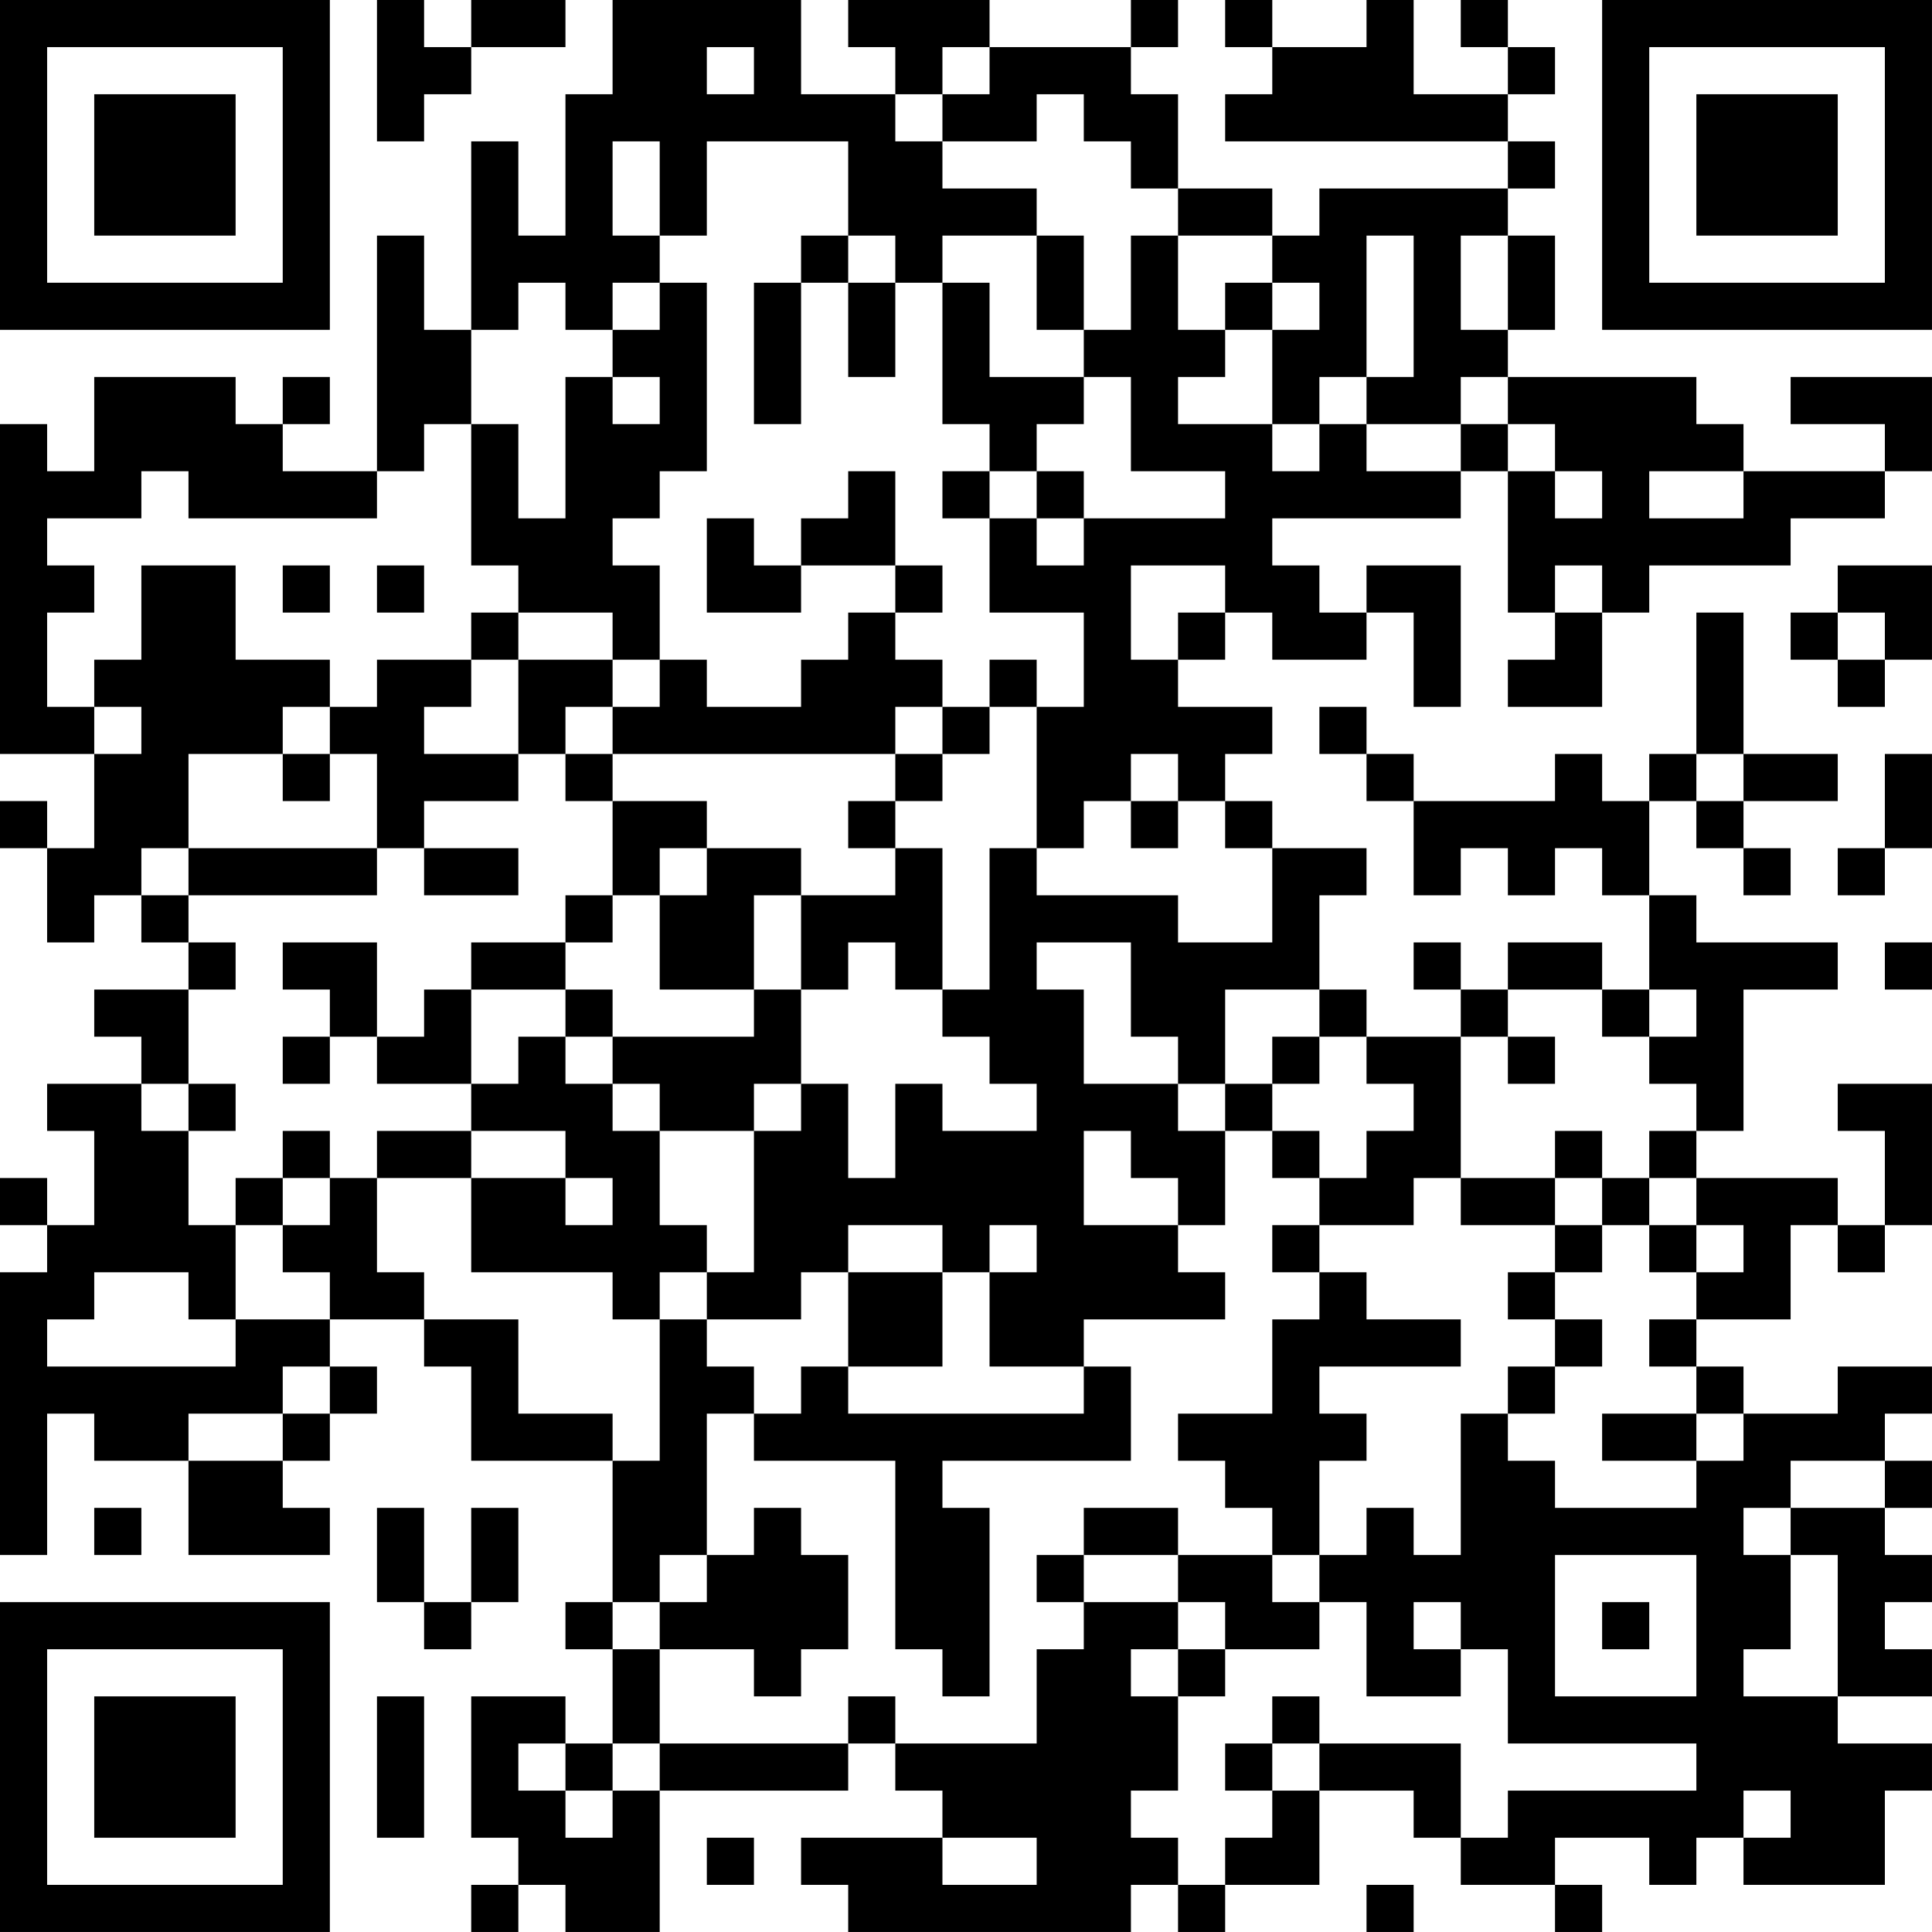 <?xml version="1.0" encoding="UTF-8"?>
<svg xmlns="http://www.w3.org/2000/svg" version="1.1" width="200" height="200" viewBox="0 0 200 200"><rect x="0" y="0" width="200" height="200" fill="#ffffff"/><g transform="scale(4.878)"><g transform="translate(0,0)"><path fill-rule="evenodd" d="M8 0L8 3L9 3L9 2L10 2L10 1L12 1L12 0L10 0L10 1L9 1L9 0ZM13 0L13 2L12 2L12 5L11 5L11 3L10 3L10 7L9 7L9 5L8 5L8 10L6 10L6 9L7 9L7 8L6 8L6 9L5 9L5 8L2 8L2 10L1 10L1 9L0 9L0 16L2 16L2 18L1 18L1 17L0 17L0 18L1 18L1 20L2 20L2 19L3 19L3 20L4 20L4 21L2 21L2 22L3 22L3 23L1 23L1 24L2 24L2 26L1 26L1 25L0 25L0 26L1 26L1 27L0 27L0 33L1 33L1 30L2 30L2 31L4 31L4 33L7 33L7 32L6 32L6 31L7 31L7 30L8 30L8 29L7 29L7 28L9 28L9 29L10 29L10 31L13 31L13 34L12 34L12 35L13 35L13 37L12 37L12 36L10 36L10 39L11 39L11 40L10 40L10 41L11 41L11 40L12 40L12 41L14 41L14 38L18 38L18 37L19 37L19 38L20 38L20 39L17 39L17 40L18 40L18 41L24 41L24 40L25 40L25 41L26 41L26 40L28 40L28 38L30 38L30 39L31 39L31 40L33 40L33 41L34 41L34 40L33 40L33 39L35 39L35 40L36 40L36 39L37 39L37 40L40 40L40 38L41 38L41 37L39 37L39 36L41 36L41 35L40 35L40 34L41 34L41 33L40 33L40 32L41 32L41 31L40 31L40 30L41 30L41 29L39 29L39 30L37 30L37 29L36 29L36 28L38 28L38 26L39 26L39 27L40 27L40 26L41 26L41 23L39 23L39 24L40 24L40 26L39 26L39 25L36 25L36 24L37 24L37 21L39 21L39 20L36 20L36 19L35 19L35 17L36 17L36 18L37 18L37 19L38 19L38 18L37 18L37 17L39 17L39 16L37 16L37 13L36 13L36 16L35 16L35 17L34 17L34 16L33 16L33 17L30 17L30 16L29 16L29 15L28 15L28 16L29 16L29 17L30 17L30 19L31 19L31 18L32 18L32 19L33 19L33 18L34 18L34 19L35 19L35 21L34 21L34 20L32 20L32 21L31 21L31 20L30 20L30 21L31 21L31 22L29 22L29 21L28 21L28 19L29 19L29 18L27 18L27 17L26 17L26 16L27 16L27 15L25 15L25 14L26 14L26 13L27 13L27 14L29 14L29 13L30 13L30 15L31 15L31 12L29 12L29 13L28 13L28 12L27 12L27 11L31 11L31 10L32 10L32 13L33 13L33 14L32 14L32 15L34 15L34 13L35 13L35 12L38 12L38 11L40 11L40 10L41 10L41 8L38 8L38 9L40 9L40 10L37 10L37 9L36 9L36 8L32 8L32 7L33 7L33 5L32 5L32 4L33 4L33 3L32 3L32 2L33 2L33 1L32 1L32 0L31 0L31 1L32 1L32 2L30 2L30 0L29 0L29 1L27 1L27 0L26 0L26 1L27 1L27 2L26 2L26 3L32 3L32 4L28 4L28 5L27 5L27 4L25 4L25 2L24 2L24 1L25 1L25 0L24 0L24 1L21 1L21 0L18 0L18 1L19 1L19 2L17 2L17 0ZM15 1L15 2L16 2L16 1ZM20 1L20 2L19 2L19 3L20 3L20 4L22 4L22 5L20 5L20 6L19 6L19 5L18 5L18 3L15 3L15 5L14 5L14 3L13 3L13 5L14 5L14 6L13 6L13 7L12 7L12 6L11 6L11 7L10 7L10 9L9 9L9 10L8 10L8 11L4 11L4 10L3 10L3 11L1 11L1 12L2 12L2 13L1 13L1 15L2 15L2 16L3 16L3 15L2 15L2 14L3 14L3 12L5 12L5 14L7 14L7 15L6 15L6 16L4 16L4 18L3 18L3 19L4 19L4 20L5 20L5 21L4 21L4 23L3 23L3 24L4 24L4 26L5 26L5 28L4 28L4 27L2 27L2 28L1 28L1 29L5 29L5 28L7 28L7 27L6 27L6 26L7 26L7 25L8 25L8 27L9 27L9 28L11 28L11 30L13 30L13 31L14 31L14 28L15 28L15 29L16 29L16 30L15 30L15 33L14 33L14 34L13 34L13 35L14 35L14 37L13 37L13 38L12 38L12 37L11 37L11 38L12 38L12 39L13 39L13 38L14 38L14 37L18 37L18 36L19 36L19 37L22 37L22 35L23 35L23 34L25 34L25 35L24 35L24 36L25 36L25 38L24 38L24 39L25 39L25 40L26 40L26 39L27 39L27 38L28 38L28 37L31 37L31 39L32 39L32 38L36 38L36 37L32 37L32 35L31 35L31 34L30 34L30 35L31 35L31 36L29 36L29 34L28 34L28 33L29 33L29 32L30 32L30 33L31 33L31 30L32 30L32 31L33 31L33 32L36 32L36 31L37 31L37 30L36 30L36 29L35 29L35 28L36 28L36 27L37 27L37 26L36 26L36 25L35 25L35 24L36 24L36 23L35 23L35 22L36 22L36 21L35 21L35 22L34 22L34 21L32 21L32 22L31 22L31 25L30 25L30 26L28 26L28 25L29 25L29 24L30 24L30 23L29 23L29 22L28 22L28 21L26 21L26 23L25 23L25 22L24 22L24 20L22 20L22 21L23 21L23 23L25 23L25 24L26 24L26 26L25 26L25 25L24 25L24 24L23 24L23 26L25 26L25 27L26 27L26 28L23 28L23 29L21 29L21 27L22 27L22 26L21 26L21 27L20 27L20 26L18 26L18 27L17 27L17 28L15 28L15 27L16 27L16 24L17 24L17 23L18 23L18 25L19 25L19 23L20 23L20 24L22 24L22 23L21 23L21 22L20 22L20 21L21 21L21 18L22 18L22 19L25 19L25 20L27 20L27 18L26 18L26 17L25 17L25 16L24 16L24 17L23 17L23 18L22 18L22 15L23 15L23 13L21 13L21 11L22 11L22 12L23 12L23 11L26 11L26 10L24 10L24 8L23 8L23 7L24 7L24 5L25 5L25 7L26 7L26 8L25 8L25 9L27 9L27 10L28 10L28 9L29 9L29 10L31 10L31 9L32 9L32 10L33 10L33 11L34 11L34 10L33 10L33 9L32 9L32 8L31 8L31 9L29 9L29 8L30 8L30 5L29 5L29 8L28 8L28 9L27 9L27 7L28 7L28 6L27 6L27 5L25 5L25 4L24 4L24 3L23 3L23 2L22 2L22 3L20 3L20 2L21 2L21 1ZM17 5L17 6L16 6L16 9L17 9L17 6L18 6L18 8L19 8L19 6L18 6L18 5ZM22 5L22 7L23 7L23 5ZM31 5L31 7L32 7L32 5ZM14 6L14 7L13 7L13 8L12 8L12 11L11 11L11 9L10 9L10 12L11 12L11 13L10 13L10 14L8 14L8 15L7 15L7 16L6 16L6 17L7 17L7 16L8 16L8 18L4 18L4 19L8 19L8 18L9 18L9 19L11 19L11 18L9 18L9 17L11 17L11 16L12 16L12 17L13 17L13 19L12 19L12 20L10 20L10 21L9 21L9 22L8 22L8 20L6 20L6 21L7 21L7 22L6 22L6 23L7 23L7 22L8 22L8 23L10 23L10 24L8 24L8 25L10 25L10 27L13 27L13 28L14 28L14 27L15 27L15 26L14 26L14 24L16 24L16 23L17 23L17 21L18 21L18 20L19 20L19 21L20 21L20 18L19 18L19 17L20 17L20 16L21 16L21 15L22 15L22 14L21 14L21 15L20 15L20 14L19 14L19 13L20 13L20 12L19 12L19 10L18 10L18 11L17 11L17 12L16 12L16 11L15 11L15 13L17 13L17 12L19 12L19 13L18 13L18 14L17 14L17 15L15 15L15 14L14 14L14 12L13 12L13 11L14 11L14 10L15 10L15 6ZM20 6L20 9L21 9L21 10L20 10L20 11L21 11L21 10L22 10L22 11L23 11L23 10L22 10L22 9L23 9L23 8L21 8L21 6ZM26 6L26 7L27 7L27 6ZM13 8L13 9L14 9L14 8ZM35 10L35 11L37 11L37 10ZM6 12L6 13L7 13L7 12ZM8 12L8 13L9 13L9 12ZM24 12L24 14L25 14L25 13L26 13L26 12ZM33 12L33 13L34 13L34 12ZM39 12L39 13L38 13L38 14L39 14L39 15L40 15L40 14L41 14L41 12ZM11 13L11 14L10 14L10 15L9 15L9 16L11 16L11 14L13 14L13 15L12 15L12 16L13 16L13 17L15 17L15 18L14 18L14 19L13 19L13 20L12 20L12 21L10 21L10 23L11 23L11 22L12 22L12 23L13 23L13 24L14 24L14 23L13 23L13 22L16 22L16 21L17 21L17 19L19 19L19 18L18 18L18 17L19 17L19 16L20 16L20 15L19 15L19 16L13 16L13 15L14 15L14 14L13 14L13 13ZM39 13L39 14L40 14L40 13ZM36 16L36 17L37 17L37 16ZM40 16L40 18L39 18L39 19L40 19L40 18L41 18L41 16ZM24 17L24 18L25 18L25 17ZM15 18L15 19L14 19L14 21L16 21L16 19L17 19L17 18ZM40 20L40 21L41 21L41 20ZM12 21L12 22L13 22L13 21ZM27 22L27 23L26 23L26 24L27 24L27 25L28 25L28 24L27 24L27 23L28 23L28 22ZM32 22L32 23L33 23L33 22ZM4 23L4 24L5 24L5 23ZM6 24L6 25L5 25L5 26L6 26L6 25L7 25L7 24ZM10 24L10 25L12 25L12 26L13 26L13 25L12 25L12 24ZM33 24L33 25L31 25L31 26L33 26L33 27L32 27L32 28L33 28L33 29L32 29L32 30L33 30L33 29L34 29L34 28L33 28L33 27L34 27L34 26L35 26L35 27L36 27L36 26L35 26L35 25L34 25L34 24ZM33 25L33 26L34 26L34 25ZM27 26L27 27L28 27L28 28L27 28L27 30L25 30L25 31L26 31L26 32L27 32L27 33L25 33L25 32L23 32L23 33L22 33L22 34L23 34L23 33L25 33L25 34L26 34L26 35L25 35L25 36L26 36L26 35L28 35L28 34L27 34L27 33L28 33L28 31L29 31L29 30L28 30L28 29L31 29L31 28L29 28L29 27L28 27L28 26ZM18 27L18 29L17 29L17 30L16 30L16 31L19 31L19 35L20 35L20 36L21 36L21 32L20 32L20 31L24 31L24 29L23 29L23 30L18 30L18 29L20 29L20 27ZM6 29L6 30L4 30L4 31L6 31L6 30L7 30L7 29ZM34 30L34 31L36 31L36 30ZM38 31L38 32L37 32L37 33L38 33L38 35L37 35L37 36L39 36L39 33L38 33L38 32L40 32L40 31ZM2 32L2 33L3 33L3 32ZM8 32L8 34L9 34L9 35L10 35L10 34L11 34L11 32L10 32L10 34L9 34L9 32ZM16 32L16 33L15 33L15 34L14 34L14 35L16 35L16 36L17 36L17 35L18 35L18 33L17 33L17 32ZM33 33L33 36L36 36L36 33ZM34 34L34 35L35 35L35 34ZM8 36L8 39L9 39L9 36ZM27 36L27 37L26 37L26 38L27 38L27 37L28 37L28 36ZM37 38L37 39L38 39L38 38ZM15 39L15 40L16 40L16 39ZM20 39L20 40L22 40L22 39ZM29 40L29 41L30 41L30 40ZM0 0L0 7L7 7L7 0ZM1 1L1 6L6 6L6 1ZM2 2L2 5L5 5L5 2ZM34 0L34 7L41 7L41 0ZM35 1L35 6L40 6L40 1ZM36 2L36 5L39 5L39 2ZM0 34L0 41L7 41L7 34ZM1 35L1 40L6 40L6 35ZM2 36L2 39L5 39L5 36Z" fill="#000000"/></g></g></svg>
